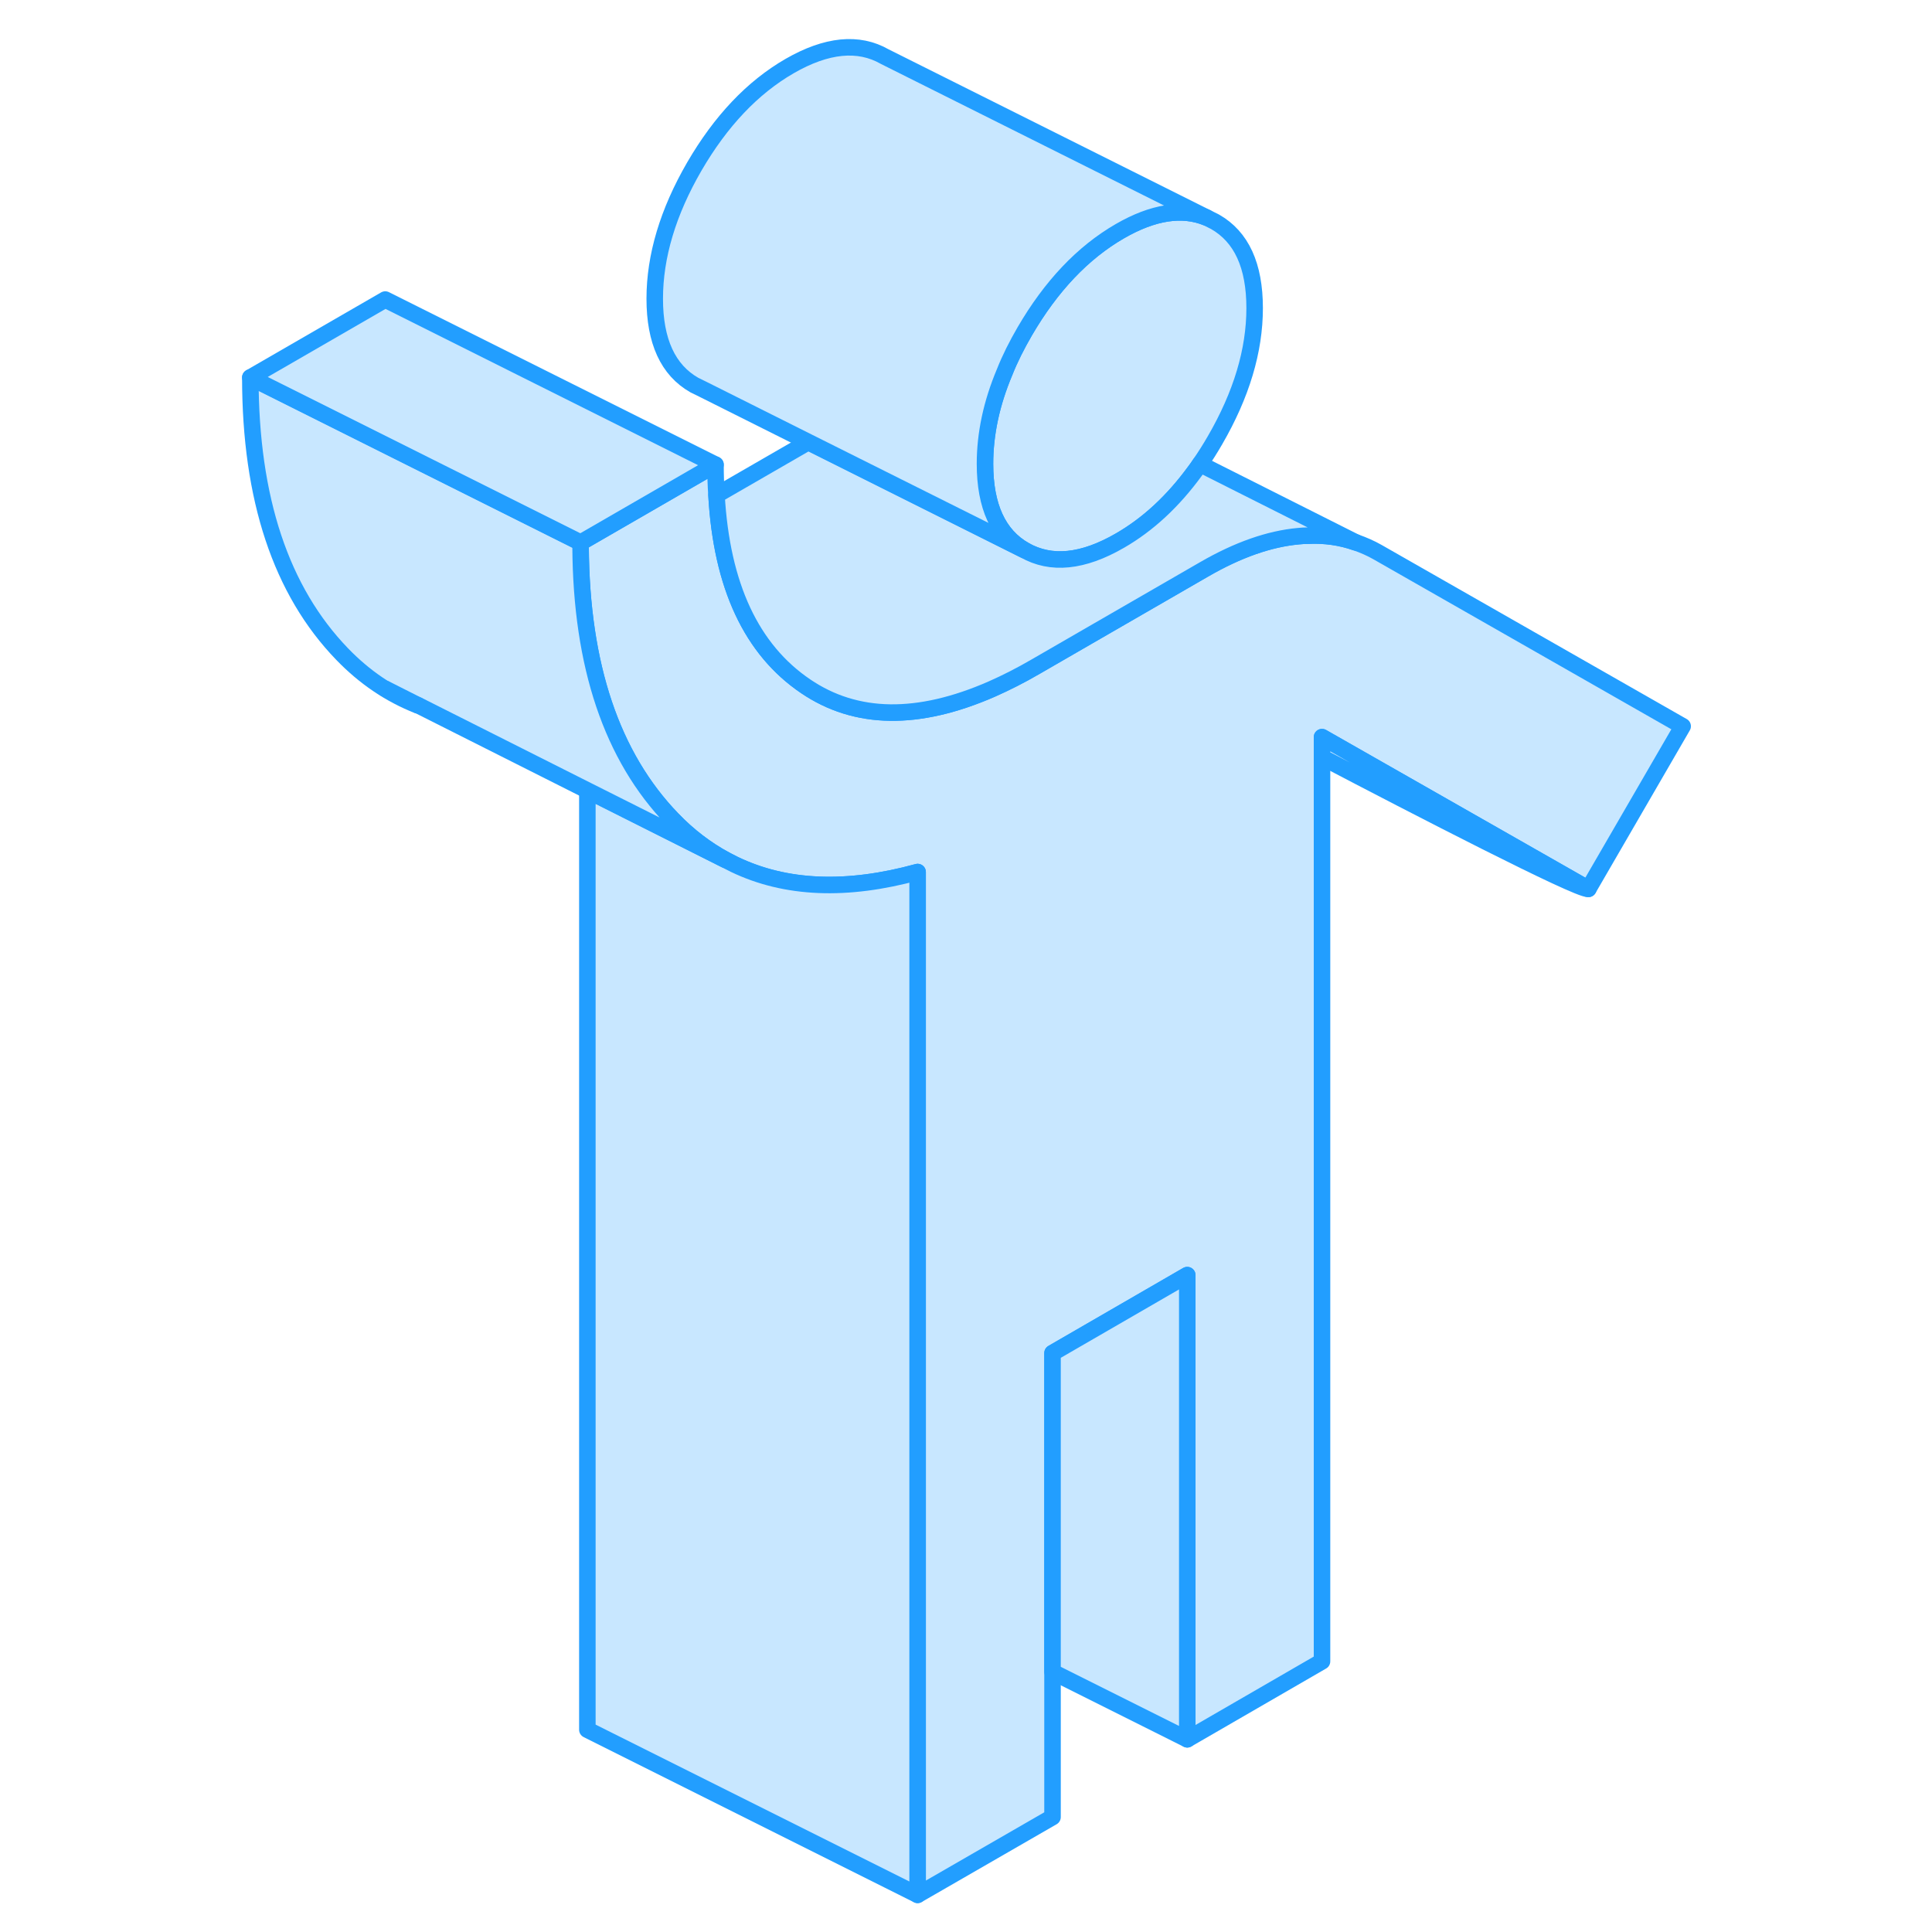 <svg width="48" height="48" viewBox="0 0 91 117" fill="#c8e7ff" xmlns="http://www.w3.org/2000/svg" stroke-width="1px" stroke-linecap="round" stroke-linejoin="round"><path d="M62.98 18.66C62.98 21.23 62.18 23.9 60.58 26.66C60.29 27.16 59.99 27.64 59.67 28.1C59.57 28.25 59.47 28.4 59.36 28.54C58.03 30.36 56.52 31.76 54.82 32.74C52.57 34.04 50.65 34.23 49.05 33.32C47.45 32.41 46.65 30.66 46.65 28.09C46.65 26.28 47.04 24.43 47.84 22.53C48.16 21.72 48.57 20.91 49.05 20.08C50.65 17.33 52.57 15.3 54.82 14C56.83 12.84 58.59 12.57 60.08 13.18L60.58 13.43C62.18 14.34 62.98 16.08 62.98 18.66Z" stroke="#229EFF" stroke-linejoin="round"/><path d="M88.9 43.98L83.19 53.83L67.06 44.64V100.61L58.9 105.33V77.22L50.74 81.94V110.04L42.57 114.75V52.81C38.28 53.99 34.58 53.84 31.48 52.35L30.93 52.07C29.77 51.44 28.7 50.63 27.72 49.61C24.06 45.82 22.2 40.32 22.16 33.1V32.86L30.33 28.14C30.33 28.77 30.35 29.39 30.39 29.98C30.7 35.48 32.51 39.34 35.79 41.56C38.84 43.63 42.6 43.68 47.06 41.73C47.92 41.35 48.81 40.9 49.72 40.37L53.39 38.25L59.92 34.48C61.96 33.3 63.87 32.63 65.64 32.47C65.83 32.45 66.01 32.44 66.2 32.44C67.23 32.39 68.2 32.53 69.11 32.85H69.12C69.57 33.01 70.01 33.2 70.43 33.44L88.9 43.98Z" stroke="#229EFF" stroke-linejoin="round"/><path d="M69.11 32.85C68.2 32.53 67.23 32.39 66.2 32.44C66.01 32.44 65.83 32.45 65.64 32.47C63.87 32.63 61.96 33.3 59.92 34.48L53.39 38.25L49.72 40.37C48.81 40.9 47.92 41.35 47.06 41.73C42.6 43.68 38.84 43.63 35.79 41.56C32.51 39.34 30.7 35.48 30.39 29.98L35.95 26.77L49.05 33.32C50.65 34.23 52.57 34.04 54.82 32.74C56.52 31.76 58.03 30.36 59.36 28.54C59.47 28.4 59.57 28.25 59.67 28.1L69.11 32.85Z" stroke="#229EFF" stroke-linejoin="round"/><path d="M42.57 52.81V114.75L22.57 104.75V47.87L30.93 52.07L31.48 52.35C34.58 53.84 38.28 53.99 42.57 52.81Z" stroke="#229EFF" stroke-linejoin="round"/><path d="M30.93 52.07L22.57 47.87L12.34 42.72H12.31C10.61 42.05 9.08 41.02 7.72 39.61C4.02 35.78 2.16 30.2 2.16 22.86L22.16 32.86V33.1C22.2 40.32 24.06 45.82 27.72 49.61C28.7 50.63 29.77 51.44 30.93 52.07Z" stroke="#229EFF" stroke-linejoin="round"/><path d="M60.08 13.18C58.59 12.57 56.83 12.84 54.82 14C52.57 15.3 50.65 17.33 49.05 20.08C48.57 20.91 48.16 21.72 47.84 22.53C47.04 24.43 46.65 26.28 46.65 28.09C46.65 30.66 47.45 32.41 49.05 33.32L35.95 26.77L29.56 23.57L29.05 23.32C27.45 22.41 26.65 20.66 26.65 18.09C26.65 15.52 27.45 12.84 29.05 10.08C30.65 7.33 32.57 5.3 34.82 4C37.06 2.71 38.99 2.52 40.58 3.43L60.08 13.18Z" stroke="#229EFF" stroke-linejoin="round"/><path d="M30.33 28.14L22.16 32.86L2.16 22.86L10.33 18.14L30.33 28.14Z" stroke="#229EFF" stroke-linejoin="round"/><path d="M12.31 42.71L10.33 41.71" stroke="#229EFF" stroke-linejoin="round"/><path d="M58.9 77.22V105.33L50.74 101.25V81.94L58.9 77.22Z" stroke="#229EFF" stroke-linejoin="round"/><path d="M83.19 53.83C82.56 53.91 72.69 48.81 67.06 45.86V44.64L83.19 53.83Z" stroke="#229EFF" stroke-linejoin="round"/></svg>